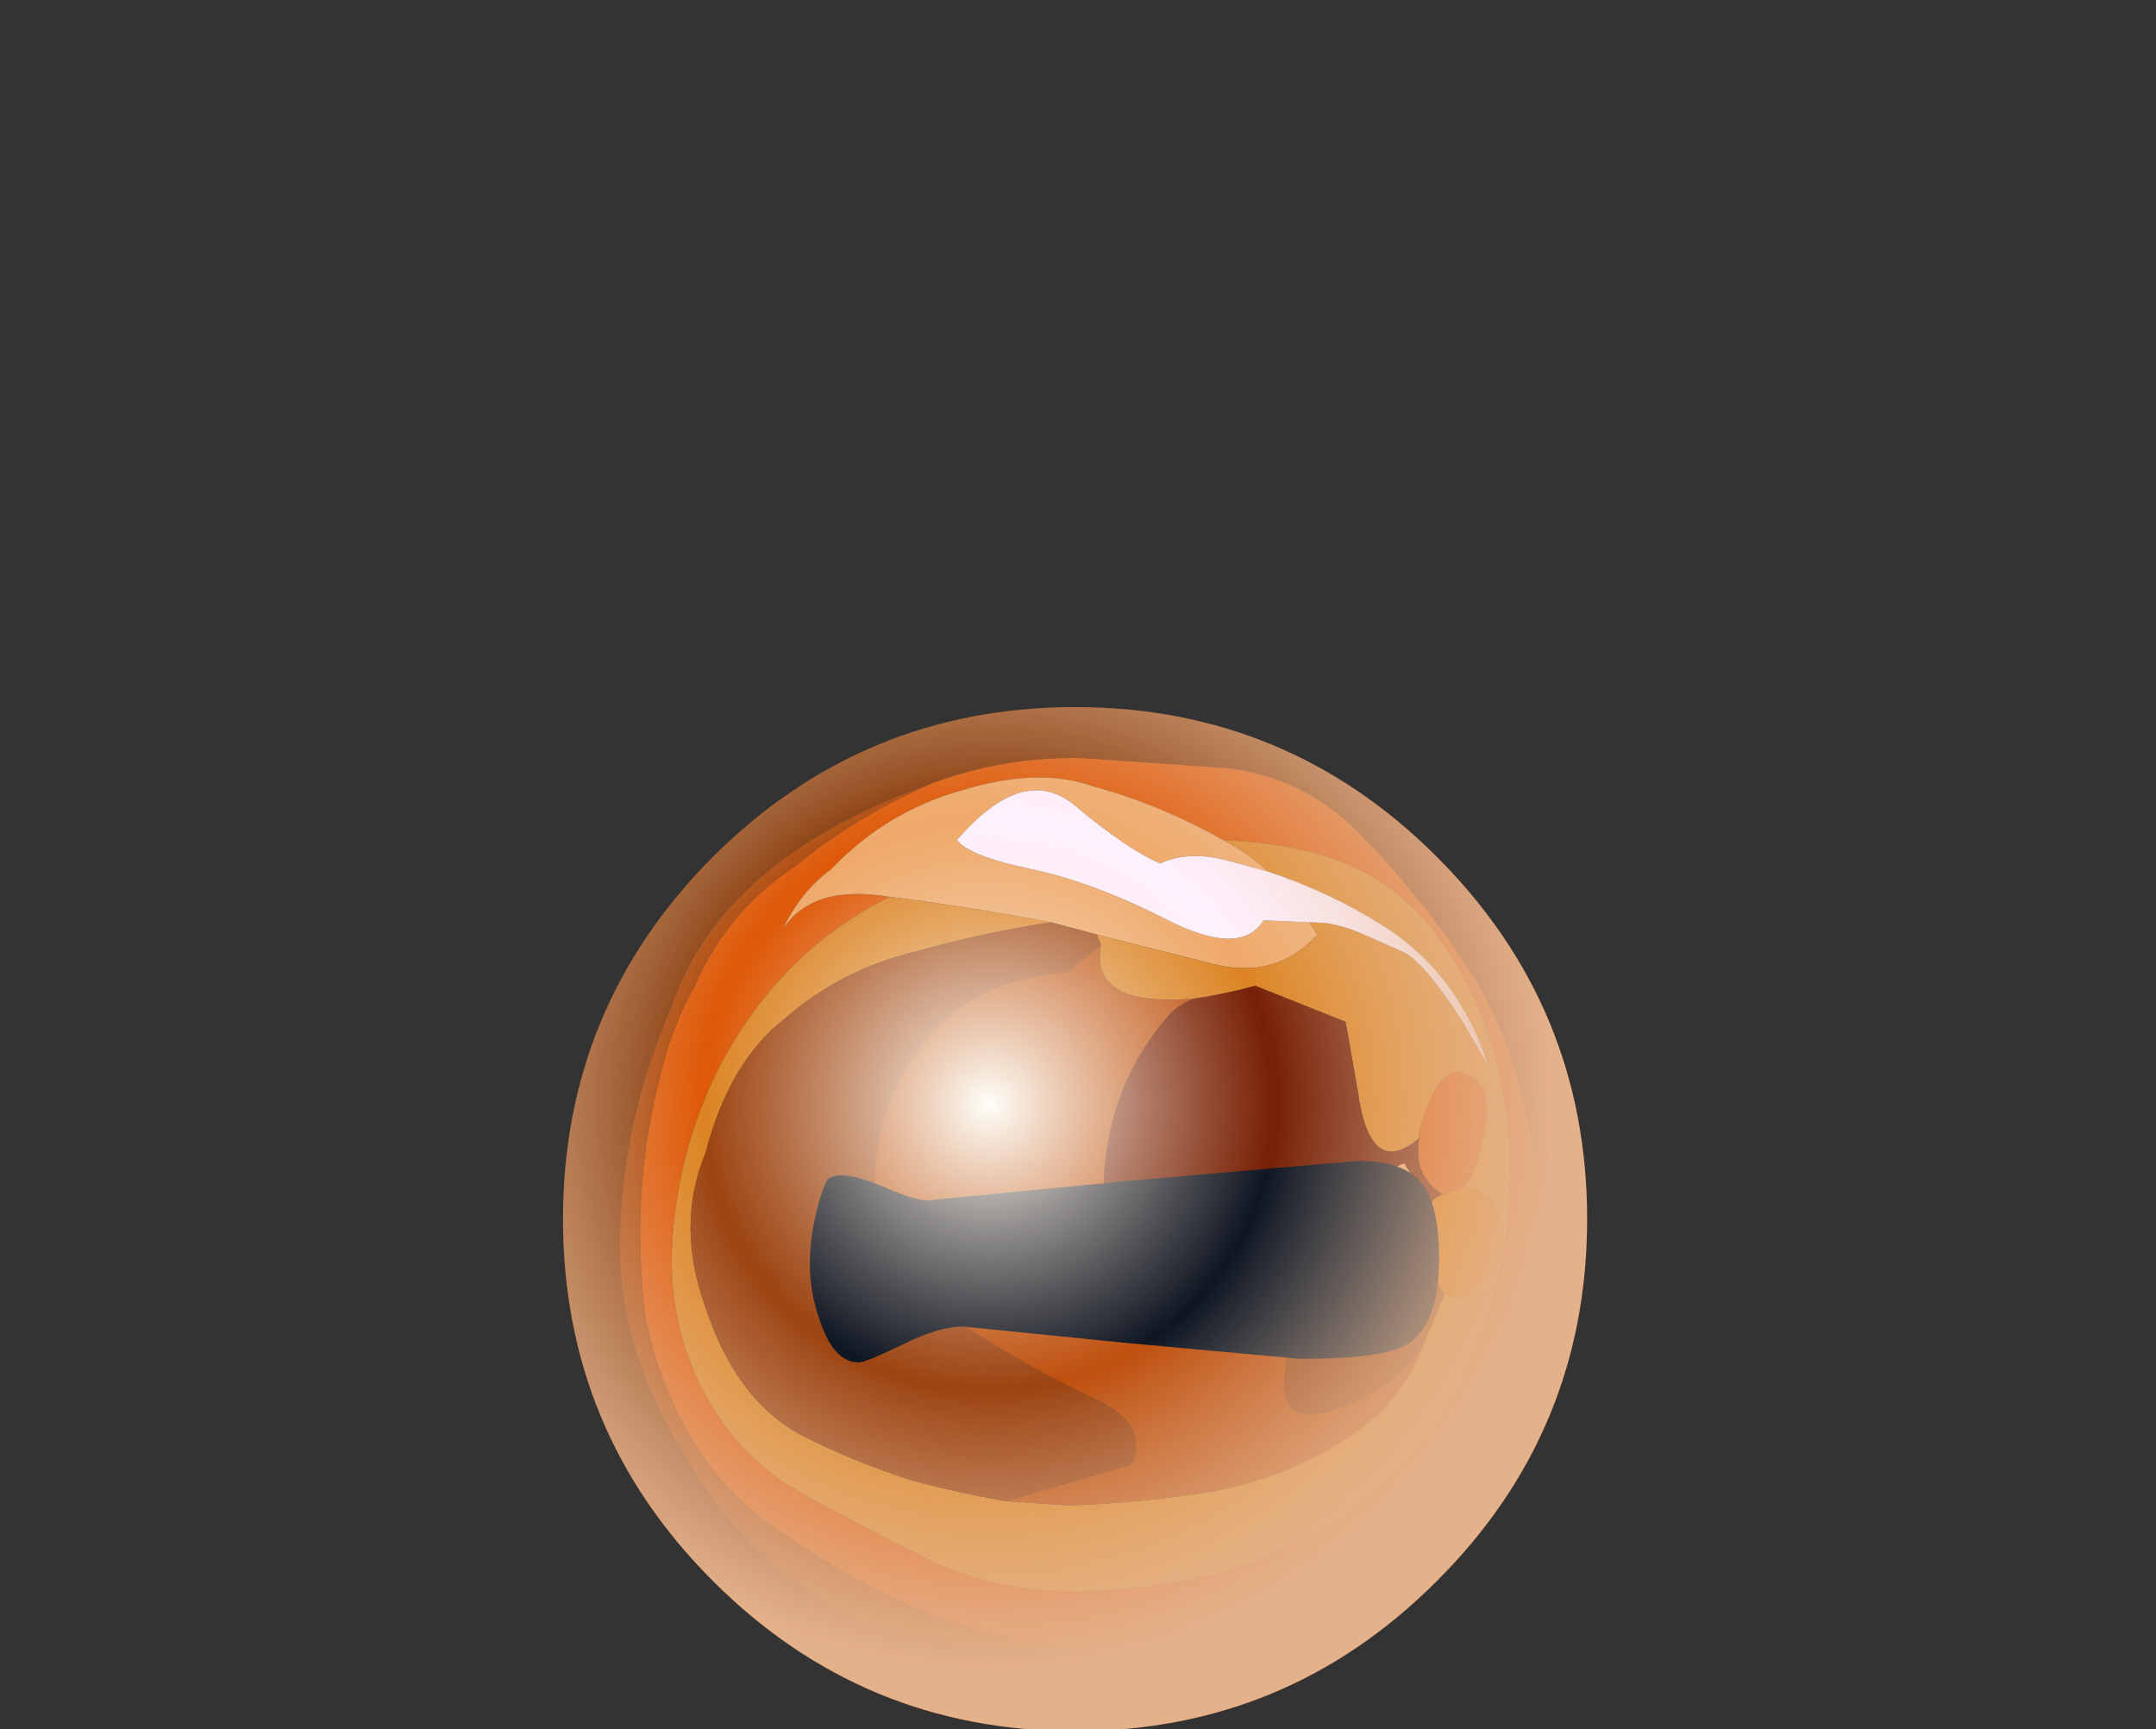<?xml version="1.0" encoding="UTF-8" standalone="no"?>
<svg xmlns:xlink="http://www.w3.org/1999/xlink" height="45.0px" width="56.1px" xmlns="http://www.w3.org/2000/svg">
  <rect width="100%" height="100%" fill="#333333" stroke="none"/>
  <g transform="matrix(1.0, 0.0, 0.0, 1.0, 0.0, 0.0)">
    <use height="26.6" transform="matrix(1.0, 0.0, 0.0, 1.0, 14.65, 18.4)" width="26.6" xlink:href="#sprite0"/>
  </g>
  <defs>
    <g id="sprite0" transform="matrix(1.0, 0.0, 0.0, 1.0, 13.3, 26.6)">
      <use height="142.5" transform="matrix(0.187, 0.0, 0.0, 0.187, -13.3, -26.6)" width="142.5" xlink:href="#shape0"/>
      <use height="142.5" transform="matrix(0.187, 0.0, 0.0, 0.187, -13.3, -26.6)" width="142.5" xlink:href="#sprite1"/>
    </g>
    <g id="shape0" transform="matrix(1.0, 0.0, 0.0, 1.0, 71.25, 71.25)">
      <path d="M64.75 0.95 Q64.4 -8.3 62.1 -17.6 59.45 -28.25 53.2 -37.15 47.15 -45.9 39.65 -53.6 31.95 -61.45 21.25 -62.75 L1.15 -64.15 Q-9.75 -64.4 -19.9 -60.65 -49.25 -50.25 -56.2 -29.45 -63.85 -11.9 -63.3 6.2 -62.65 19.75 -53.85 33.65 -44.9 48.7 -29.55 56.1 -10.6 62.0 -0.65 59.45 L13.5 60.4 Q23.3 59.85 32.1 54.5 42.1 47.8 51.9 35.3 64.25 19.0 64.75 1.25 L64.75 0.95 M0.0 -71.25 Q29.5 -71.25 50.35 -50.4 71.25 -29.5 71.25 0.0 71.25 29.5 50.35 50.35 29.5 71.25 0.0 71.25 -29.5 71.25 -50.4 50.35 -71.25 29.5 -71.25 0.0 -71.25 -29.5 -50.4 -50.4 -29.5 -71.25 0.0 -71.25" fill="#843605" fill-rule="evenodd" stroke="none"/>
      <path d="M20.7 -52.7 Q11.75 -57.75 2.4 -60.25 -4.95 -62.9 -15.5 -59.75 -26.25 -56.8 -34.0 -48.65 -38.25 -45.55 -40.7 -40.25 -36.65 -46.65 -25.8 -44.85 -35.75 -39.9 -42.85 -31.3 -49.3 -23.4 -52.65 -13.8 -55.75 -4.9 -56.1 4.45 -56.45 14.95 -51.6 24.15 -46.75 33.4 -37.5 38.45 -29.2 43.0 -20.85 47.15 -11.85 51.55 -2.0 51.75 9.0 52.0 19.6 49.3 30.2 46.45 39.2 39.95 48.0 33.55 53.1 23.75 58.1 14.2 59.75 3.55 61.45 -7.2 59.4 -18.3 57.5 -28.7 51.7 -37.6 45.4 -47.25 34.85 -50.5 27.95 -52.55 20.7 -52.7 M-19.9 -60.65 Q-9.75 -64.4 1.15 -64.15 L21.25 -62.75 Q31.95 -61.45 39.65 -53.6 47.15 -45.9 53.2 -37.15 59.45 -28.25 62.1 -17.6 64.4 -8.3 64.75 0.95 64.0 7.4 63.2 8.0 62.15 8.2 62.65 2.4 L62.55 2.3 Q62.05 3.45 61.9 5.2 59.95 12.2 57.6 19.0 51.8 33.6 41.8 41.35 17.85 59.1 -0.7 59.4 -20.3 58.55 -43.5 41.7 -53.1 34.4 -57.9 20.7 -60.05 14.7 -60.25 8.7 -61.45 -6.65 -57.25 -21.8 -55.75 -27.45 -52.9 -32.5 -48.3 -43.05 -38.75 -49.25 -31.0 -55.75 -19.9 -60.65 M47.9 -11.3 Q47.7 -12.25 48.1 -13.0 51.55 -24.7 57.0 -18.0 L57.25 -14.7 Q56.5 -7.15 54.1 -4.45 52.55 -4.1 51.2 -3.4 46.95 -6.05 47.9 -11.3" fill="#de5807" fill-rule="evenodd" stroke="none"/>
      <path d="M-25.8 -44.85 Q-36.65 -46.65 -40.7 -40.25 -38.25 -45.55 -34.0 -48.65 -26.25 -56.8 -15.5 -59.75 -4.95 -62.9 2.4 -60.25 11.75 -57.75 20.7 -52.7 24.15 -50.9 26.9 -48.35 L21.4 -49.85 Q15.85 -51.35 11.85 -49.5 7.2 -51.5 0.05 -57.5 -7.15 -63.55 -16.45 -52.75 -14.7 -50.5 -6.1 -48.7 2.5 -46.9 12.8 -41.65 23.1 -36.4 26.25 -41.6 L27.85 -41.5 32.6 -41.3 33.7 -39.6 Q28.0 -33.25 19.2 -35.5 L3.05 -39.6 -3.35 -41.3 Q-14.65 -43.45 -25.8 -44.85 M49.4 -1.95 L48.4 3.95 Q46.9 7.85 45.0 10.1 L43.05 11.5 Q38.8 12.55 38.05 8.05 36.15 -3.6 45.8 -7.8 L49.4 -1.95" fill="#efa969" fill-rule="evenodd" stroke="none"/>
      <path d="M-25.8 -44.85 Q-14.65 -43.45 -3.35 -41.3 -12.9 -39.85 -22.1 -37.25 -32.5 -34.8 -40.5 -27.8 -48.15 -21.8 -51.4 -9.25 -55.6 0.85 -51.4 12.35 -47.3 24.8 -38.6 29.8 -30.85 33.8 -22.55 36.4 -16.05 38.15 -9.55 39.25 L-0.8 39.85 Q9.3 39.5 19.15 37.9 28.7 36.15 37.1 30.95 45.15 26.15 48.5 17.45 L51.35 10.5 Q56.4 12.85 59.05 4.95 60.7 -3.35 54.1 -4.45 56.5 -7.15 57.25 -14.7 L57.0 -18.0 Q51.55 -24.7 48.1 -13.0 47.7 -12.25 47.9 -11.3 41.0 -5.35 39.3 -18.05 L37.65 -27.45 25.1 -32.45 Q20.1 -31.15 16.65 -30.7 1.95 -29.4 3.6 -38.15 L3.05 -39.6 19.2 -35.5 Q28.0 -33.25 33.7 -39.6 L32.6 -41.3 34.25 -41.25 Q36.75 -41.05 39.75 -39.8 L45.5 -37.25 Q48.4 -36.05 53.95 -27.45 L57.45 -21.4 Q56.25 -25.35 54.3 -28.75 50.2 -36.1 43.0 -40.75 35.6 -45.45 26.9 -48.35 24.15 -50.9 20.7 -52.7 27.95 -52.55 34.85 -50.5 45.4 -47.25 51.7 -37.6 57.5 -28.7 59.4 -18.3 61.45 -7.2 59.75 3.55 58.1 14.2 53.1 23.75 48.0 33.55 39.2 39.95 30.2 46.45 19.6 49.3 9.0 52.0 -2.0 51.75 -11.85 51.55 -20.85 47.15 -29.2 43.0 -37.5 38.45 -46.75 33.4 -51.6 24.15 -56.45 14.95 -56.1 4.45 -55.75 -4.9 -52.65 -13.8 -49.3 -23.4 -42.85 -31.3 -35.75 -39.9 -25.8 -44.85" fill="#dc8423" fill-rule="evenodd" stroke="none"/>
      <path d="M32.6 -41.3 L27.85 -41.5 26.25 -41.6 Q23.1 -36.4 12.8 -41.65 2.5 -46.9 -6.1 -48.7 -14.7 -50.5 -16.45 -52.75 -7.15 -63.55 0.05 -57.5 7.2 -51.5 11.85 -49.5 15.85 -51.35 21.4 -49.85 L26.9 -48.35 Q35.6 -45.45 43.0 -40.75 50.2 -36.1 54.3 -28.75 56.25 -25.35 57.45 -21.4 L53.95 -27.45 Q48.4 -36.05 45.5 -37.25 L39.75 -39.8 Q36.75 -41.05 34.25 -41.25 L32.6 -41.3" fill="#fff1ff" fill-rule="evenodd" stroke="none"/>
      <path d="M16.65 -30.7 Q20.1 -31.15 25.1 -32.45 L37.65 -27.45 39.3 -18.05 Q41.0 -5.35 47.9 -11.3 46.95 -6.05 51.2 -3.4 49.9 -3.05 49.4 -1.95 L45.8 -7.8 Q36.15 -3.6 38.05 8.05 38.8 12.55 43.05 11.5 L30.25 16.85 Q19.05 18.5 10.95 10.9 2.7 3.25 4.25 -8.65 5.7 -20.0 12.95 -28.25 14.45 -30.0 16.65 -30.7" fill="#762005" fill-rule="evenodd" stroke="none"/>
      <path d="M-3.35 -41.3 L3.05 -39.6 3.6 -38.15 -1.1 -34.35 Q-18.75 -33.25 -25.65 -16.6 -28.85 -8.75 -27.3 -0.65 -25.65 7.8 -18.55 12.75 -8.2 19.9 3.2 25.25 10.25 28.55 7.85 34.15 L-9.55 39.25 Q-16.05 38.15 -22.55 36.4 -30.85 33.8 -38.6 29.8 -47.3 24.8 -51.4 12.35 -55.6 0.85 -51.4 -9.25 -48.15 -21.8 -40.5 -27.8 -32.5 -34.8 -22.1 -37.25 -12.9 -39.85 -3.35 -41.3 M51.35 10.5 L48.5 17.45 Q45.15 22.4 39.85 25.0 25.6 31.8 30.25 16.85 L43.05 11.5 45.0 10.1 49.0 5.6 Q50.1 8.15 51.35 10.5" fill="#9c4412" fill-rule="evenodd" stroke="none"/>
      <path d="M48.5 17.45 Q45.15 26.15 37.1 30.95 28.7 36.15 19.15 37.9 9.3 39.5 -0.8 39.85 L-9.55 39.25 7.85 34.15 Q10.25 28.55 3.2 25.25 -8.2 19.9 -18.55 12.75 -25.65 7.8 -27.3 -0.65 -28.85 -8.75 -25.65 -16.6 -18.75 -33.25 -1.1 -34.35 L3.6 -38.15 Q1.95 -29.4 16.65 -30.7 14.45 -30.0 12.95 -28.25 5.7 -20.0 4.25 -8.65 2.7 3.25 10.95 10.9 19.05 18.5 30.25 16.85 25.6 31.8 39.85 25.0 45.15 22.4 48.5 17.45 M48.4 3.95 L49.0 5.6 45.0 10.1 Q46.9 7.85 48.4 3.95" fill="#be500e" fill-rule="evenodd" stroke="none"/>
      <path d="M54.1 -4.45 Q60.7 -3.35 59.05 4.95 56.4 12.85 51.35 10.5 50.1 8.15 49.0 5.6 L48.4 3.95 49.4 -1.95 Q49.9 -3.05 51.2 -3.4 52.55 -4.1 54.1 -4.45" fill="#df7500" fill-rule="evenodd" stroke="none"/>
      <path d="M64.75 0.95 L64.75 1.25 Q64.25 19.0 51.9 35.3 42.1 47.8 32.1 54.5 23.3 59.85 13.5 60.4 L-0.65 59.45 Q-10.6 62.0 -29.55 56.1 -44.9 48.7 -53.85 33.65 -62.65 19.75 -63.3 6.2 -63.85 -11.9 -56.2 -29.45 -49.25 -50.25 -19.9 -60.65 -31.0 -55.75 -38.75 -49.25 -48.3 -43.05 -52.9 -32.5 -55.75 -27.45 -57.25 -21.8 -61.45 -6.65 -60.25 8.7 -60.05 14.7 -57.9 20.7 -53.1 34.4 -43.5 41.7 -20.3 58.55 -0.7 59.4 17.85 59.1 41.8 41.35 51.8 33.6 57.6 19.0 59.95 12.2 61.9 5.2 62.05 3.45 62.55 2.3 L62.65 2.4 Q62.15 8.2 63.2 8.0 64.0 7.4 64.75 0.95" fill="#ac4506" fill-rule="evenodd" stroke="none"/>
      <path d="M39.4 -8.1 Q45.65 -8.1 48.15 -5.1 50.65 -2.1 50.65 5.4 50.65 14.8 46.15 17.45 42.8 19.45 31.4 19.45 L6.8 17.2 -15.6 14.95 Q-18.95 14.95 -24.0 17.45 -29.1 19.95 -30.15 19.95 -33.45 19.95 -35.4 14.45 -36.9 10.3 -36.9 6.4 -36.9 2.25 -35.75 -1.95 -35.2 -4.05 -34.45 -5.55 -33.55 -6.1 -32.65 -6.1 -30.35 -6.1 -26.3 -4.35 -22.25 -2.6 -20.6 -2.6 L7.7 -5.35 39.4 -8.1" fill="#0e1623" fill-rule="evenodd" stroke="none"/>
    </g>
    <g id="sprite1" transform="matrix(1.0, 0.0, 0.0, 1.0, 71.25, 71.25)">
      <use height="142.5" transform="matrix(1.0, 0.0, 0.0, 1.0, -71.25, -71.25)" width="142.5" xlink:href="#shape1"/>
    </g>
    <g id="shape1" transform="matrix(1.0, 0.0, 0.0, 1.0, 71.25, 71.25)">
      <path d="M0.0 -71.25 Q29.5 -71.25 50.35 -50.4 71.25 -29.5 71.25 0.0 71.25 29.5 50.35 50.35 29.5 71.25 0.0 71.25 -29.5 71.25 -50.4 50.35 -71.25 29.5 -71.25 0.0 -71.25 -29.5 -50.4 -50.4 -29.5 -71.25 0.0 -71.25" fill="url(#gradient0)" fill-rule="evenodd" stroke="none"/>
    </g>
    <radialGradient cx="0" cy="0" gradientTransform="matrix(0.096, 0.0, 0.0, 0.096, -12.0, -16.0)" gradientUnits="userSpaceOnUse" id="gradient0" r="819.2" spreadMethod="pad">
      <stop offset="0.0" stop-color="#fefef9"/>
      <stop offset="0.506" stop-color="#f1d8c2" stop-opacity="0.0"/>
      <stop offset="1.0" stop-color="#e3b18a"/>
    </radialGradient>
  </defs>
</svg>
